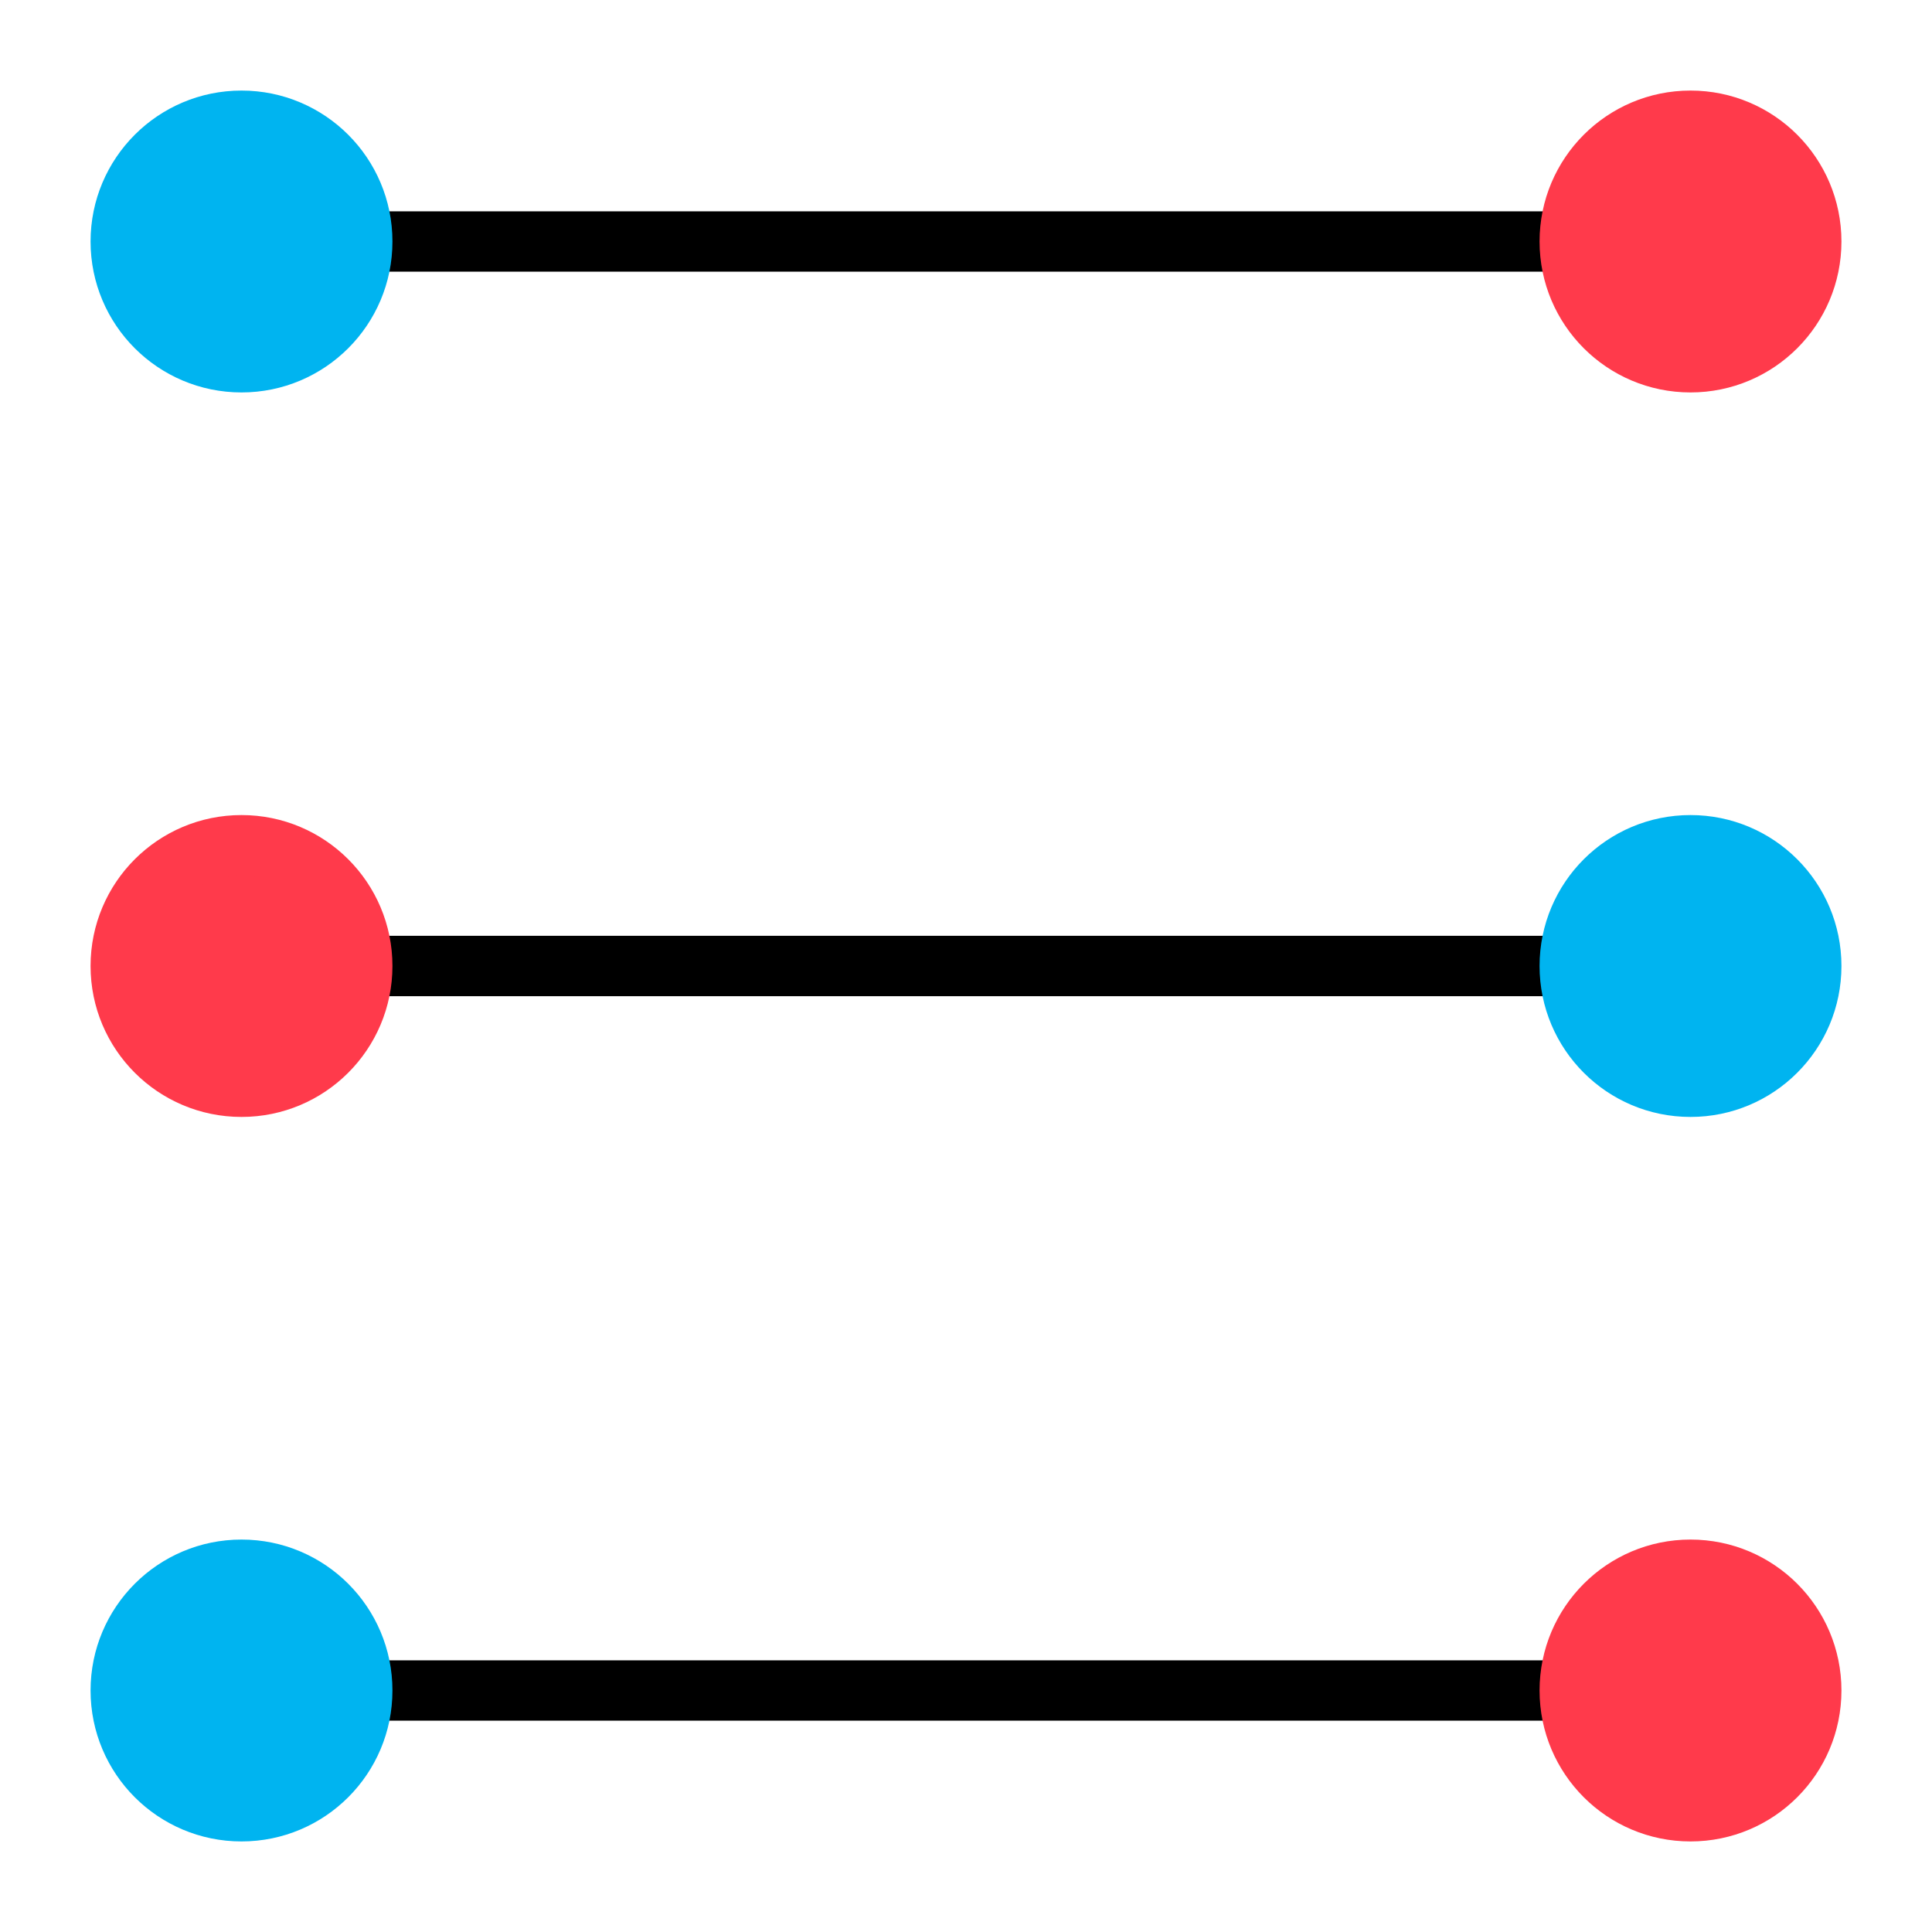 <svg fill="none" height="32" viewBox="0 0 32 32" width="32" xmlns="http://www.w3.org/2000/svg"><path d="m4 4h24" stroke="currentColor" stroke-linejoin="round"/><path d="m4 6c1.105 0 2-.895 2-2s-.895-2-2-2-2 .895-2 2 .895 2 2 2z" fill="#00b4f0" stroke="#00b4f0"/><path d="m28 6c1.105 0 2-.895 2-2s-.895-2-2-2-2 .895-2 2 .895 2 2 2z" fill="#ff3a4b" stroke="#ff3a4b"/><path d="m4 28h24" stroke="currentColor" stroke-linejoin="round"/><path d="m4 30c1.105 0 2-.895 2-2s-.895-2-2-2-2 .895-2 2 .895 2 2 2z" fill="#00b4f0" stroke="#00b4f0"/><path d="m28 30c1.105 0 2-.895 2-2s-.895-2-2-2-2 .895-2 2 .895 2 2 2z" fill="#ff3a4b" stroke="#ff3a4b"/><path d="m4 16h24" stroke="currentColor" stroke-linejoin="round"/><path d="m4 18c1.105 0 2-.895 2-2s-.895-2-2-2-2 .895-2 2 .895 2 2 2z" fill="#ff3a4b" stroke="#ff3a4b"/><path d="m28 18c1.105 0 2-.895 2-2s-.895-2-2-2-2 .895-2 2 .895 2 2 2z" fill="#00b4f0" stroke="#00b4f0"/></svg>
